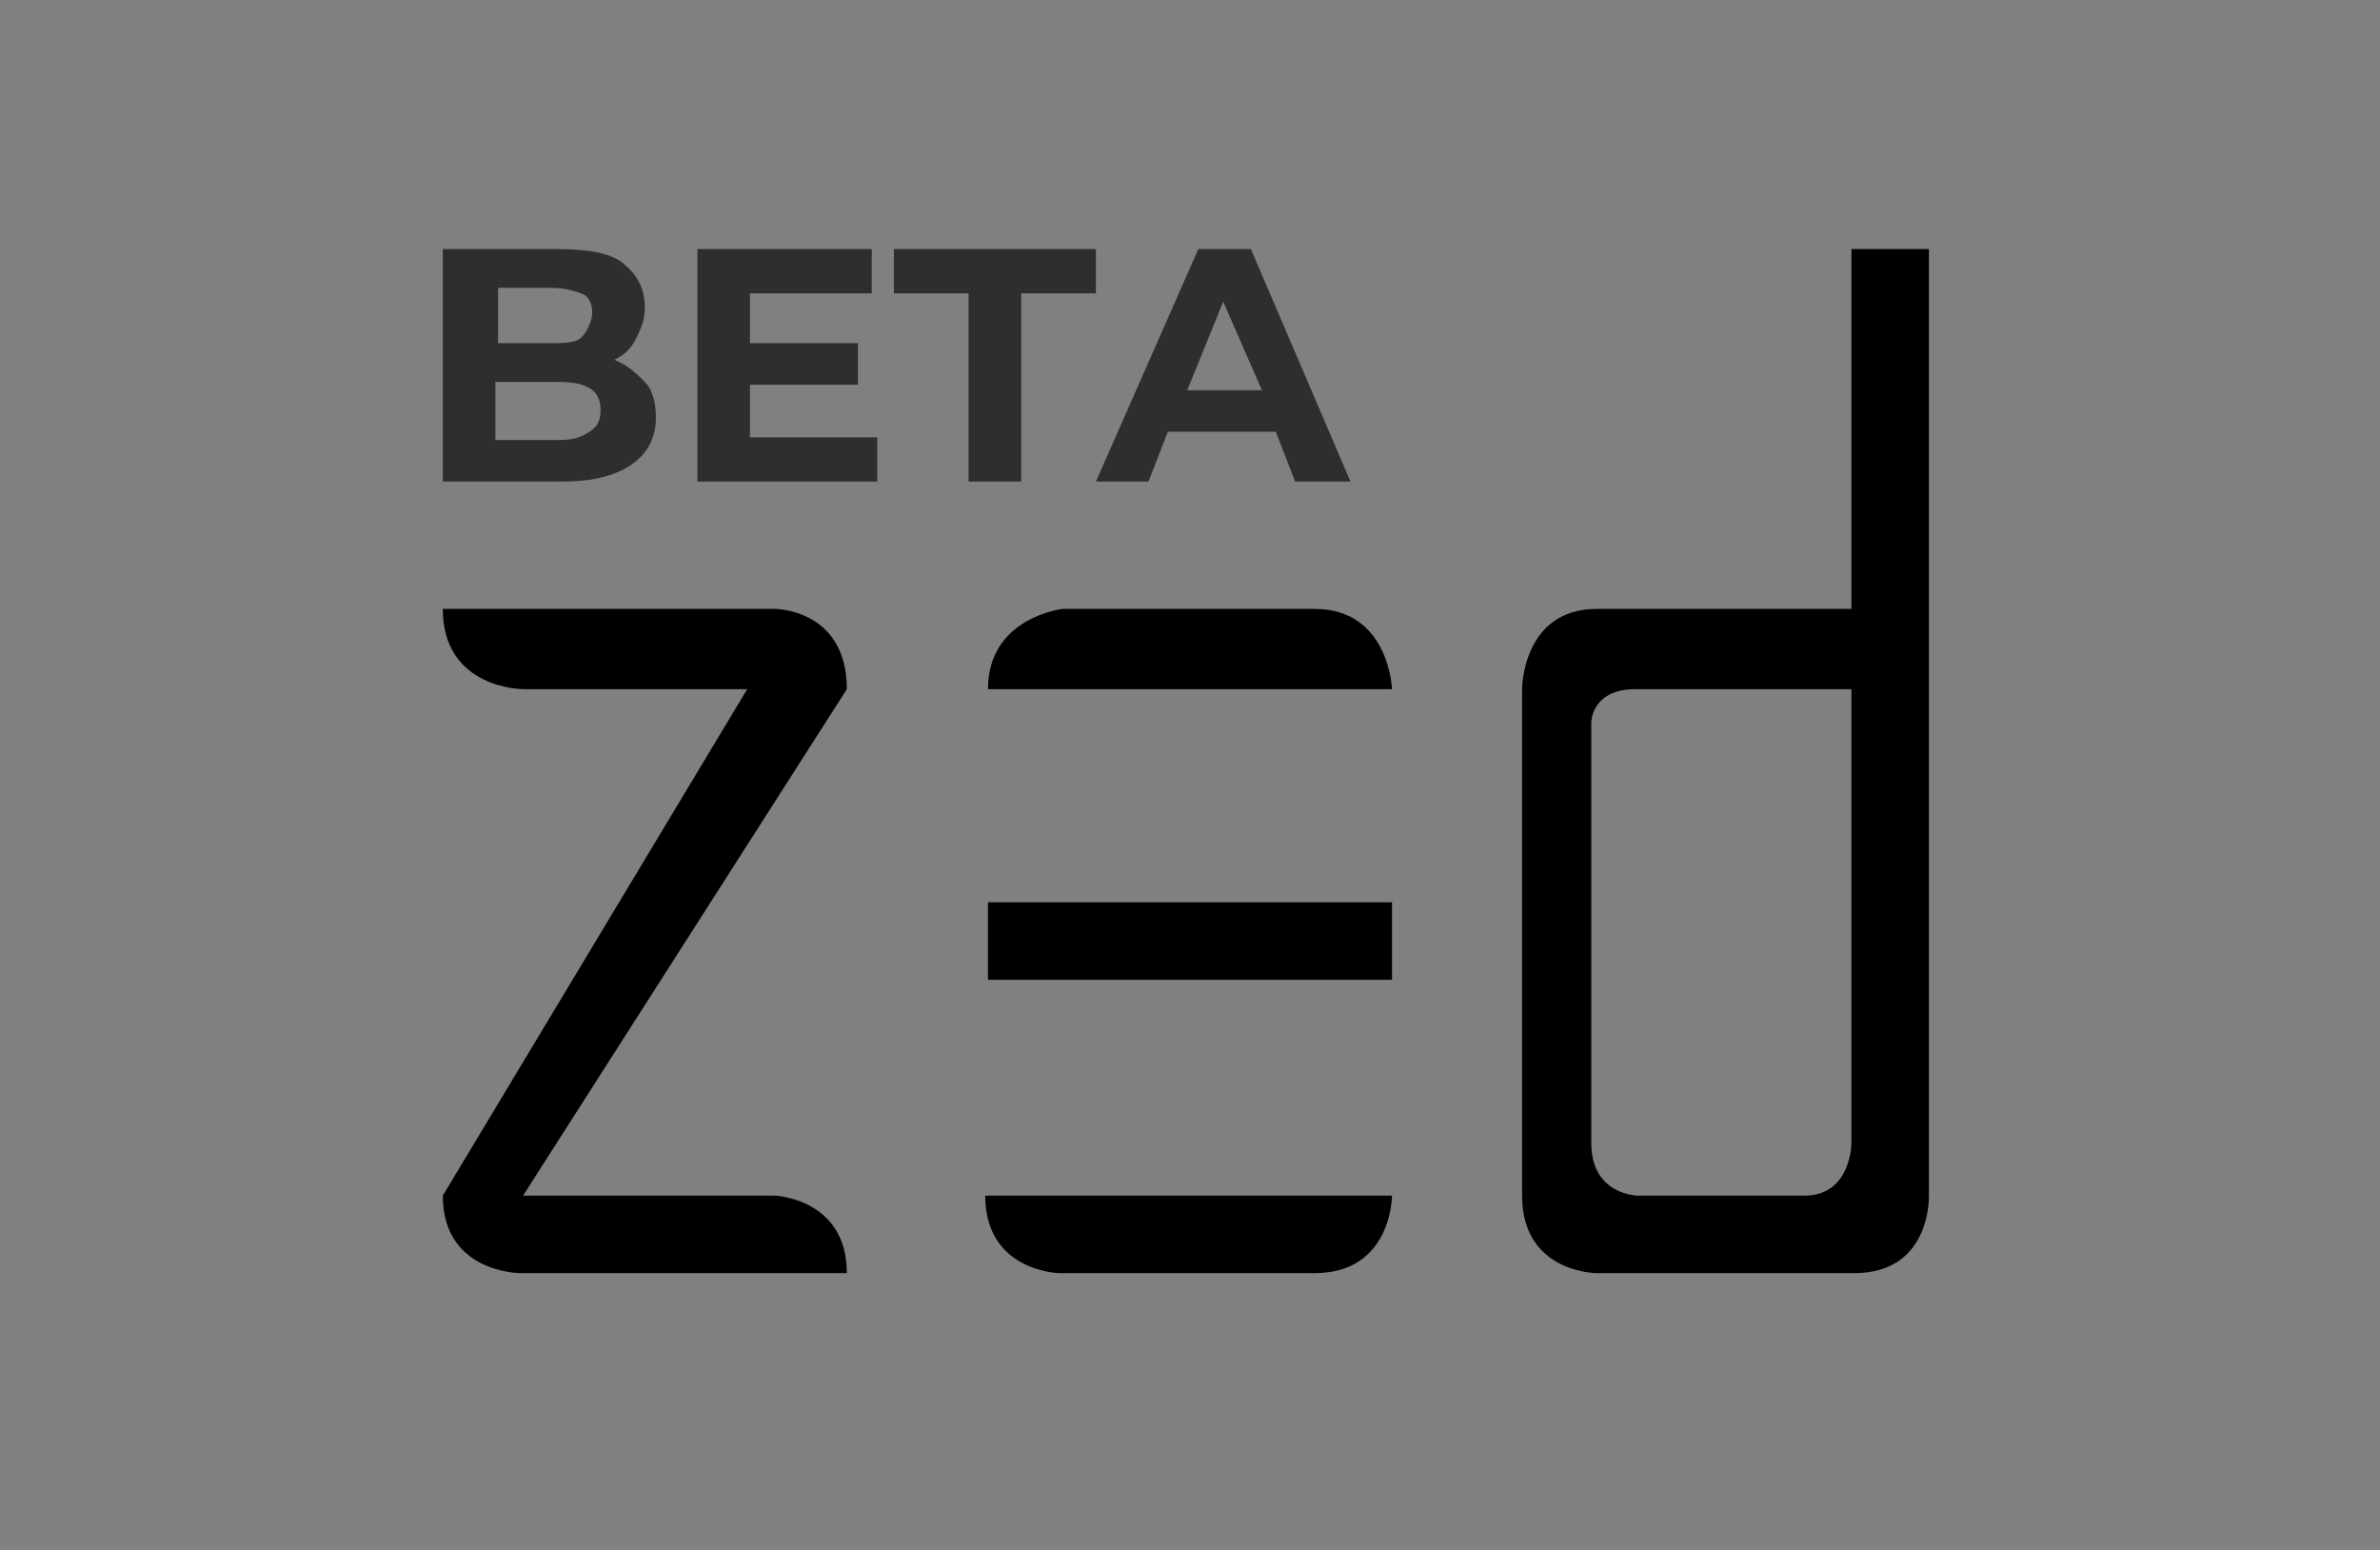 <?xml version="1.0" encoding="utf-8"?>
<!-- Generator: Adobe Illustrator 22.1.0, SVG Export Plug-In . SVG Version: 6.00 Build 0)  -->
<svg version="1.1" id="图层_1" xmlns="http://www.w3.org/2000/svg" xmlns:xlink="http://www.w3.org/1999/xlink" x="0px" y="0px"
	 viewBox="0 0 86 56" style="enable-background:new 0 0 86 56;" xml:space="preserve">
<rect x="0" y="0" width="86" height="56" fill="#808080" stroke="none"/>
<style type="text/css">
	.st0{fill:none;}
	.st1{fill:url(#SVGID_1_);}
	.st2{fill:url(#SVGID_2_);}
	.st3{fill:url(#SVGID_3_);}
	.st4{opacity:0.64;fill:url(#SVGID_4_);enable-background:new    ;}
</style>
<g>
	<path class="st0" d="M0,0h86v56H0V0z"/>
	<g transform="translate(16 9)">
		<linearGradient id="SVGID_1_" gradientUnits="userSpaceOnUse" x1="4.41" y1="-3.853" x2="4.535" y2="-2.603">
			<stop  offset="0" style="stop-color:#FFFFFF"/>
			<stop  offset="1" style="stop-color:#000000"/>
		</linearGradient>
		<path class="st1" d="M12,13H0c0,2.9,2.9,2.9,2.9,2.9H11L0,34.2C0,37,2.8,37,2.8,37h11.8c0-2.7-2.6-2.8-2.6-2.8H2.9l11.7-18.3
			C14.6,13,12,13,12,13"/>
		<linearGradient id="SVGID_2_" gradientUnits="userSpaceOnUse" x1="23.894" y1="-5.802" x2="24.019" y2="-4.552">
			<stop  offset="0" style="stop-color:#FFFFFF"/>
			<stop  offset="1" style="stop-color:#000000"/>
		</linearGradient>
		<path class="st2" d="M34.3,34.2c0,0,0,2.8-2.8,2.8l-9.2,0c-0.3,0-2.7-0.2-2.7-2.8H34.3z M34.3,23.6v2.8H19.7v-2.8H34.3z M31.5,13
			c2.7,0,2.8,2.9,2.8,2.9H19.7c0-2.6,2.7-2.9,2.7-2.9H31.5z"/>
		<linearGradient id="SVGID_3_" gradientUnits="userSpaceOnUse" x1="43.851" y1="-7.798" x2="43.976" y2="-6.548">
			<stop  offset="0" style="stop-color:#FFFFFF"/>
			<stop  offset="1" style="stop-color:#000000"/>
		</linearGradient>
		<path class="st3" d="M50.9,15.9v16.4c0,0,0,1.9-1.7,1.9l-6,0c0,0-1.7,0-1.7-1.9l0-15.2c0,0,0-1.2,1.6-1.2L50.9,15.9z M53.7,34.2V0
			h-2.8v13h-9.2C39,13,39,15.9,39,15.9v18.3c0,2.8,2.7,2.8,2.7,2.8H51C53.8,37,53.7,34.2,53.7,34.2z"/>
	</g>
	<linearGradient id="SVGID_4_" gradientUnits="userSpaceOnUse" x1="31.149" y1="4.073" x2="31.274" y2="5.323">
		<stop  offset="0" style="stop-color:#FFFFFF"/>
		<stop  offset="1" style="stop-color:#000000"/>
	</linearGradient>
	<path class="st4" d="M20.3,17.4c1.1,0,1.9-0.2,2.5-0.6s0.9-1,0.9-1.7c0-0.5-0.1-1-0.4-1.3s-0.6-0.6-1.1-0.8
		c0.4-0.2,0.6-0.4,0.8-0.8s0.3-0.7,0.3-1.1c0-0.7-0.3-1.2-0.8-1.6S21.1,9,20.1,9H16v8.4H20.3z M19.9,12.4h-1.9v-2h1.9
		c0.5,0,0.8,0.1,1.1,0.2s0.4,0.4,0.4,0.7S21.2,12,21,12.2S20.3,12.4,19.9,12.4z M20.2,15.9h-2.3v-2.1h2.3c1,0,1.5,0.3,1.5,1
		c0,0.4-0.1,0.6-0.4,0.8S20.7,15.9,20.2,15.9z M31.7,17.4v-1.6h-4.6v-1.9H31v-1.5h-3.9v-1.8h4.4V9h-6.3v8.4H31.7z M36.9,17.4v-6.8
		h2.7V9h-7.3v1.6H35v6.8H36.9z M41.5,17.4l0.7-1.8h3.9l0.7,1.8h2L45.2,9h-1.9l-3.7,8.4H41.5z M45.6,14.1h-2.7l1.3-3.2L45.6,14.1z"/>
</g>
</svg>
